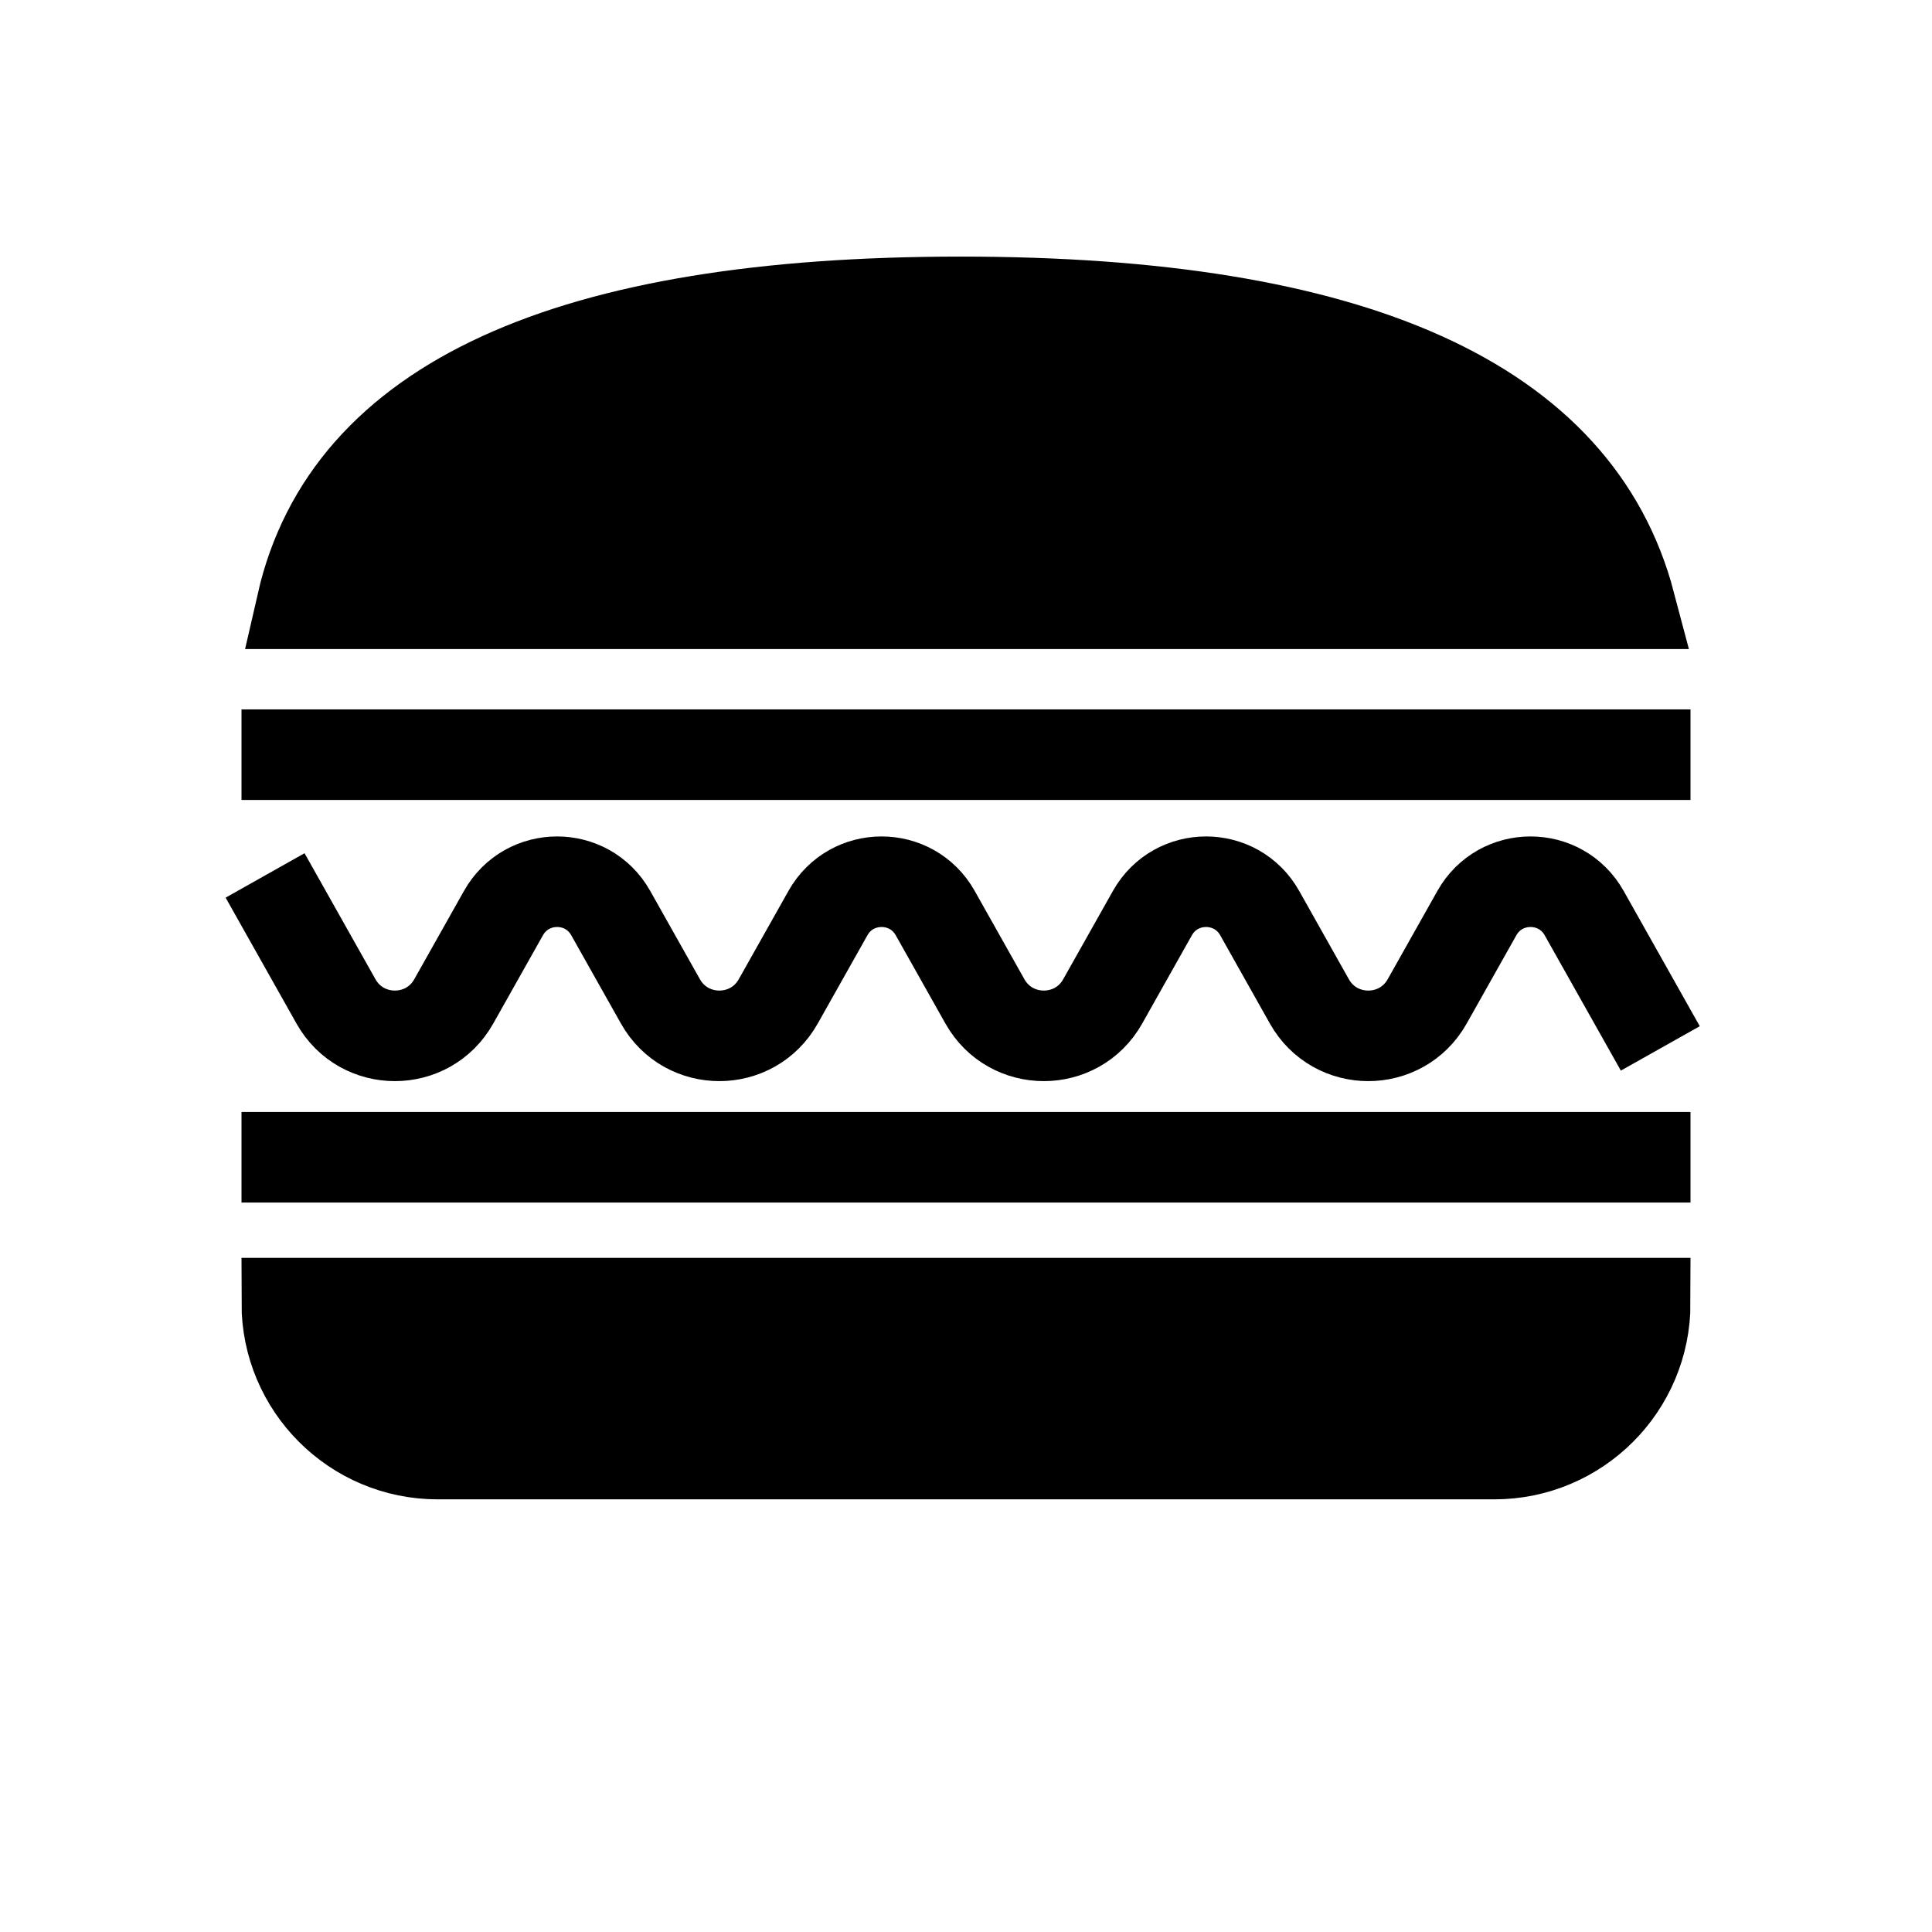<?xml version="1.0" encoding="UTF-8" standalone="no"?>
<!DOCTYPE svg PUBLIC "-//W3C//DTD SVG 1.1//EN" "http://www.w3.org/Graphics/SVG/1.1/DTD/svg11.dtd">
<svg version="1.1" xmlns="http://www.w3.org/2000/svg" xmlns:xlink="http://www.w3.org/1999/xlink" preserveAspectRatio="xMidYMid meet" viewBox="0 0 640 640" width="640" height="640"><defs><path d="M318.25 100C448.52 100 522.43 133.33 540 200L100 200C115.23 133.33 187.98 100 318.25 100Z" id="aIi0jfXQw"></path><path d="M560 250L80 250" id="a1NwBgiqxs"></path><path d="M550 347.3C536.55 323.39 528.14 308.45 524.77 302.47C516.98 288.62 497.03 288.62 489.24 302.47C482.04 315.26 479.62 319.57 472.77 331.73C464.21 346.94 442.31 346.94 433.75 331.73C426.91 319.57 424.48 315.26 417.29 302.47C409.49 288.62 389.55 288.62 381.75 302.47C374.56 315.26 372.13 319.57 365.28 331.73C356.73 346.94 334.83 346.94 326.27 331.73C319.42 319.57 317 315.26 309.8 302.47C302.01 288.62 282.06 288.62 274.27 302.47C267.07 315.26 264.65 319.57 257.8 331.73C249.24 346.94 227.34 346.94 218.78 331.73C211.94 319.57 209.51 315.26 202.31 302.47C194.52 288.62 174.58 288.62 166.78 302.47C159.59 315.26 157.16 319.57 150.31 331.73C141.75 346.94 119.86 346.94 111.3 331.73C108.16 326.17 100.34 312.26 87.81 290" id="bws1GHR6"></path><path d="M560 383.36L80 383.36" id="a1Zl71bIVN"></path><path d="M495 481.68C522.61 481.68 545 459.29 545 431.68C545 431.68 545 431.68 545 431.68L95 431.68C95 431.68 95 431.68 95 431.68C95 459.29 117.39 481.68 145 481.68C225 481.68 415 481.68 495 481.68Z" id="g6Msrg9mc"></path></defs><g><g><g><use xlink:href="#aIi0jfXQw" opacity="1" fill="#000000" fill-opacity="1"></use><g><use xlink:href="#aIi0jfXQw" opacity="1" fill-opacity="0" stroke="#000000" stroke-width="30" stroke-opacity="1"></use></g></g><g><g><use xlink:href="#a1NwBgiqxs" opacity="1" fill-opacity="0" stroke="#000000" stroke-width="30" stroke-opacity="1"></use></g></g><g><g><use xlink:href="#bws1GHR6" opacity="1" fill-opacity="0" stroke="#000000" stroke-width="30" stroke-opacity="1"></use></g></g><g><g><use xlink:href="#a1Zl71bIVN" opacity="1" fill-opacity="0" stroke="#000000" stroke-width="30" stroke-opacity="1"></use></g></g><g><use xlink:href="#g6Msrg9mc" opacity="1" fill="#000000" fill-opacity="1"></use><g><use xlink:href="#g6Msrg9mc" opacity="1" fill-opacity="0" stroke="#000000" stroke-width="30" stroke-opacity="1"></use></g></g></g></g></svg>